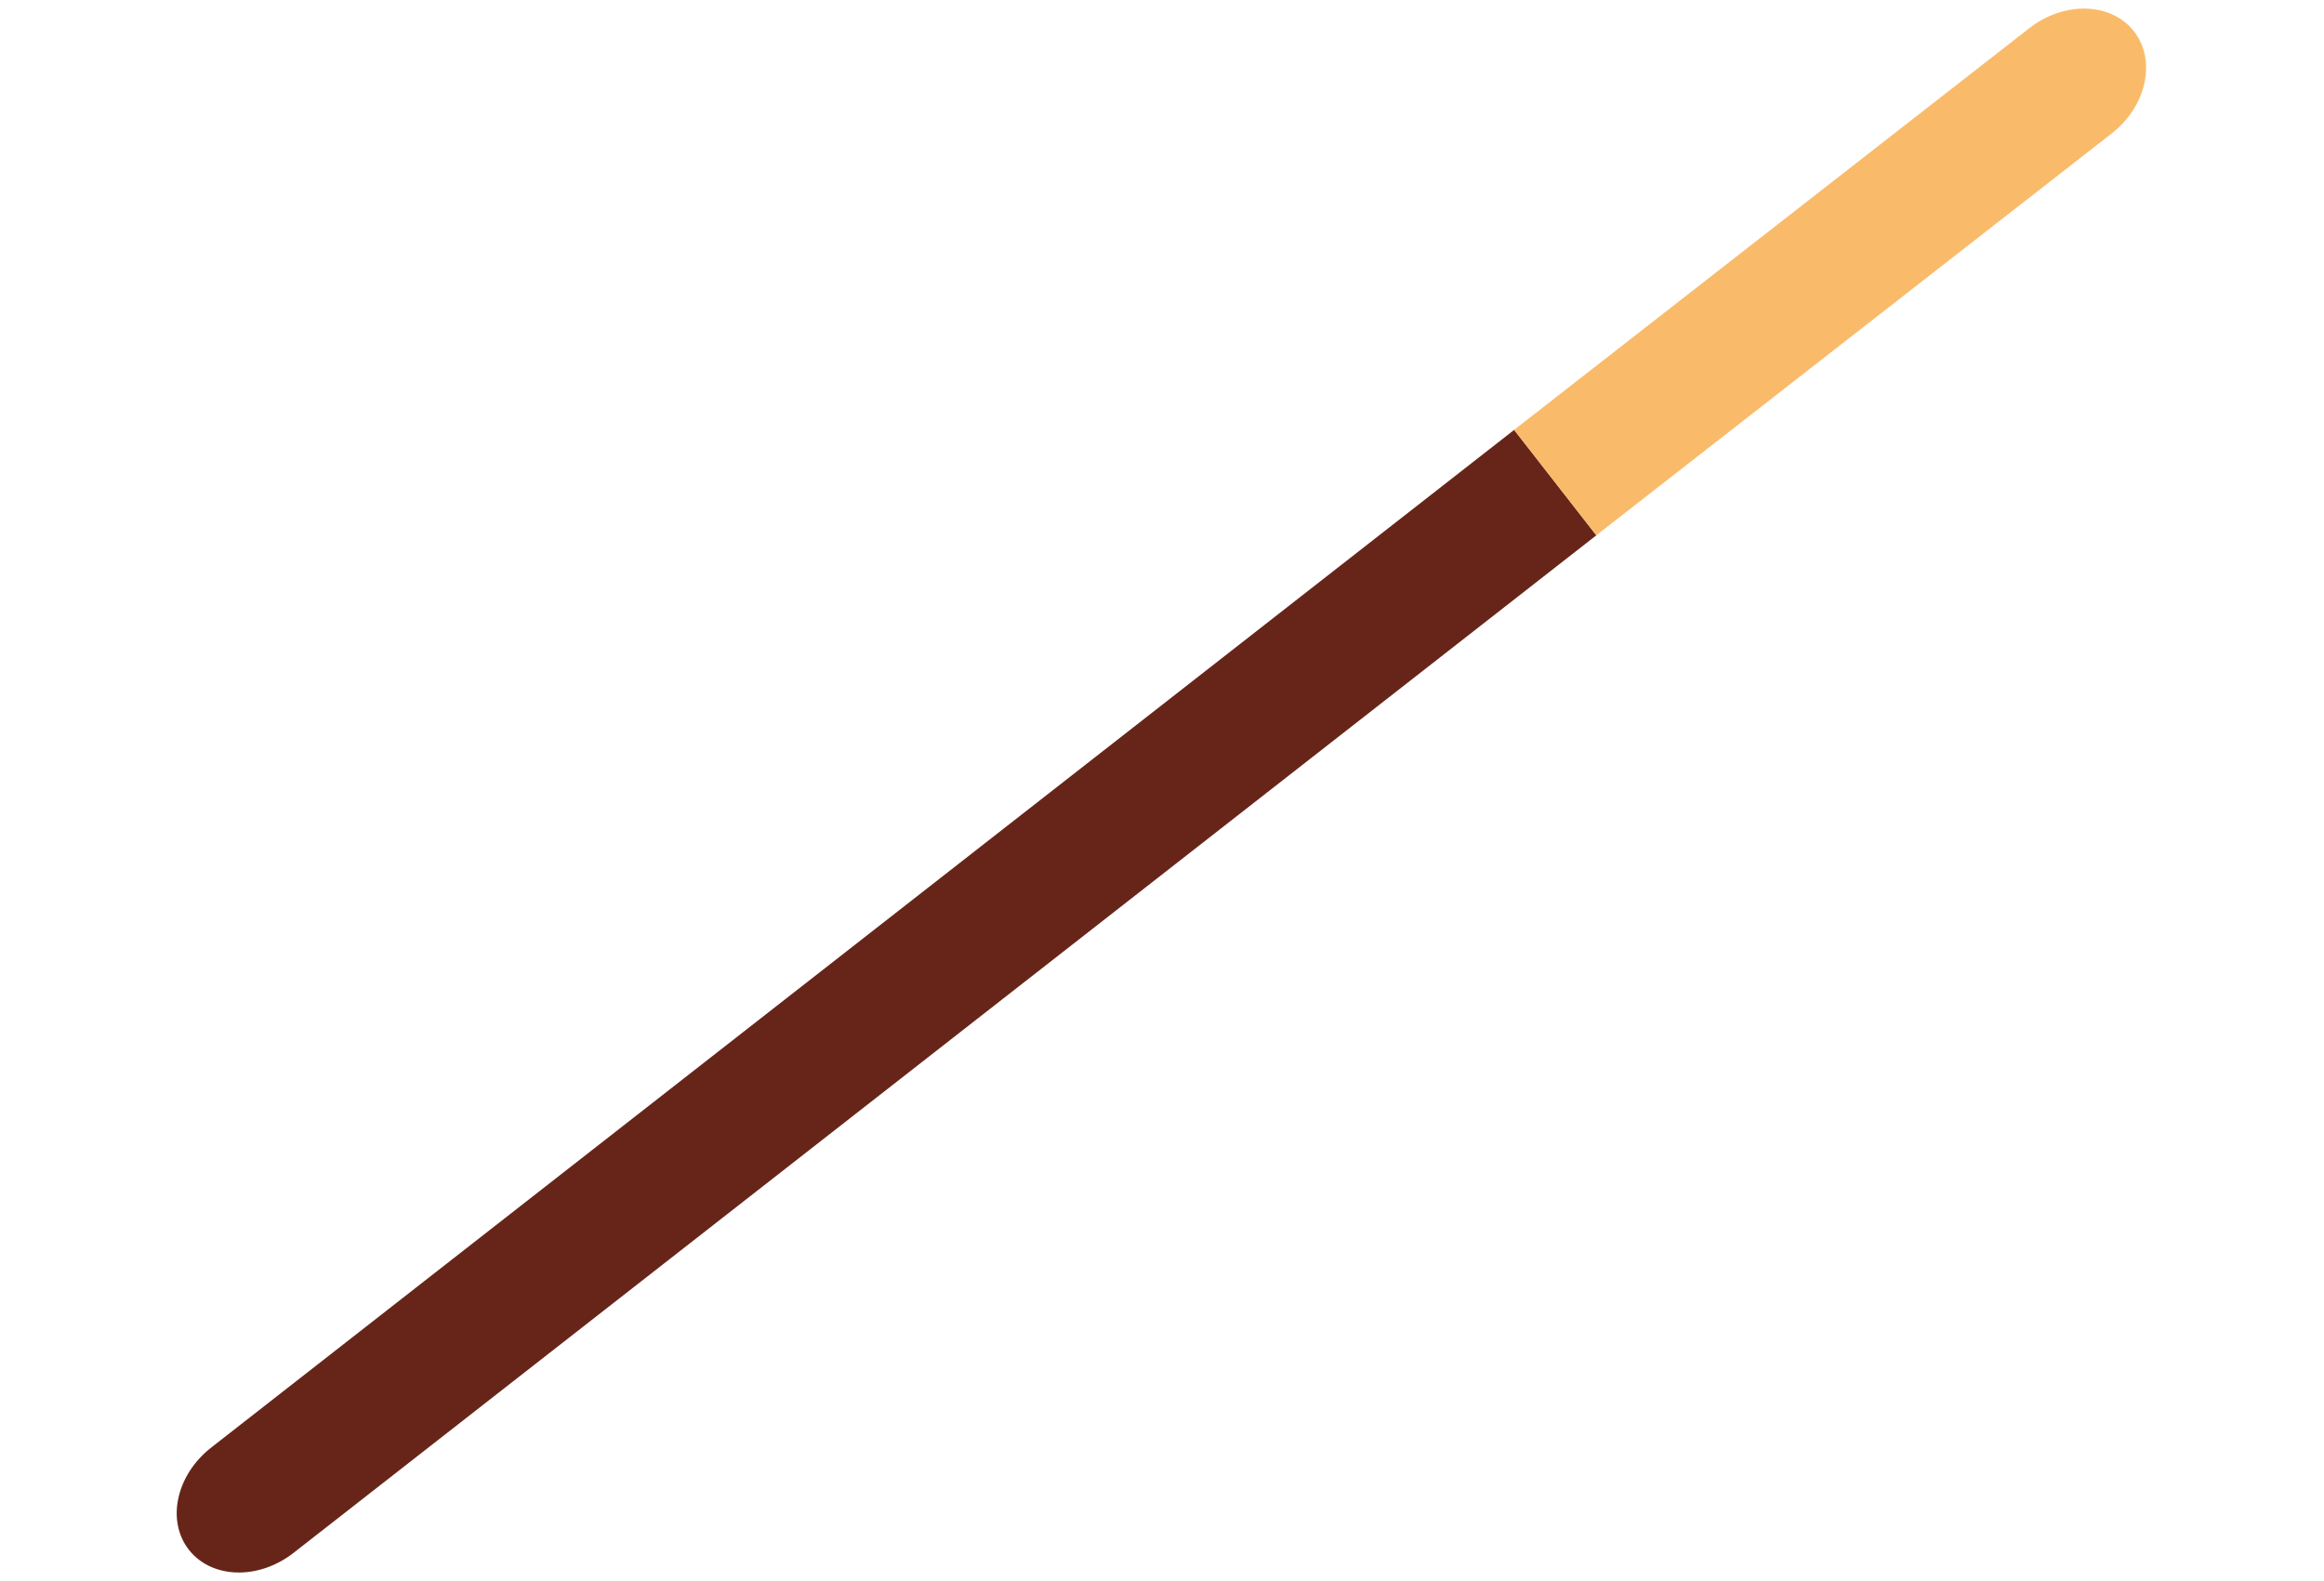 <svg width="338" height="230" viewBox="0 0 338 230" fill="none" xmlns="http://www.w3.org/2000/svg">
<path d="M220.219 62.53L30.73 210.555C25.63 214.532 24.167 221.192 27.463 225.422C30.758 229.651 37.582 229.87 42.682 225.892L232.171 77.867L220.219 62.53Z" fill="#67251A"/>
<path d="M295.148 4.095L220.206 62.533L232.159 77.871L307.1 19.432C312.2 15.454 313.662 8.795 310.367 4.565C308.726 2.45 306.192 1.338 303.436 1.257C300.68 1.176 297.71 2.097 295.148 4.095Z" fill="#F9BB6A"/>
</svg>
